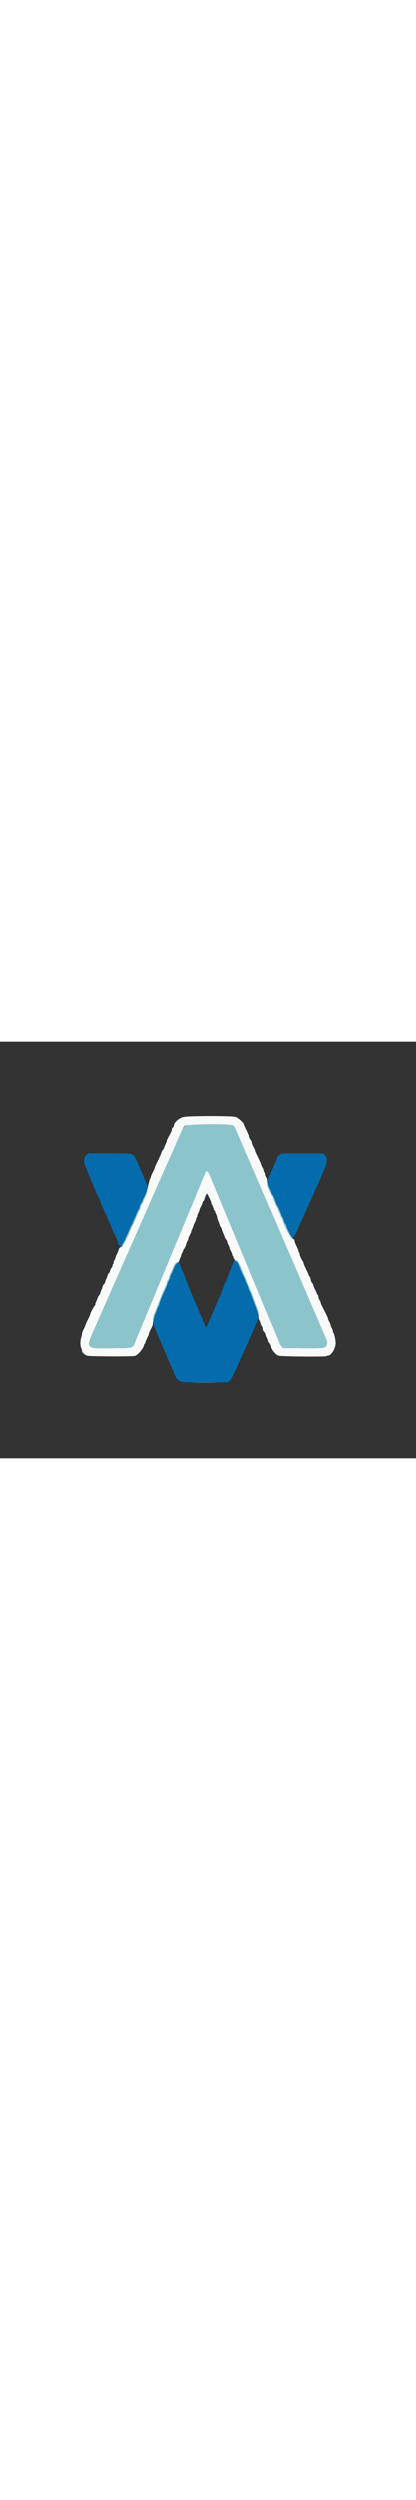 <svg id="svg" version="1.1" xmlns="http://www.w3.org/2000/svg" xmlns:xlink="http://www.w3.org/1999/xlink" width="50" height="100%" viewBox="50, 50, 300, 300"><rect x="50" y="50" width="300" height="300" fill="#333333" stroke="none"/><g id="svgg"><path id="path0" d="M193.000 109.652 C 181.826 110.202,183.221 109.280,179.019 118.894 C 177.070 123.352,172.510 133.660,168.884 141.800 C 165.259 149.940,161.078 159.390,159.594 162.800 C 155.439 172.348,150.455 183.668,149.820 185.000 C 149.505 185.660,148.266 188.450,147.066 191.200 C 144.253 197.645,136.540 215.041,135.804 216.600 C 135.493 217.260,133.503 221.760,131.383 226.600 C 126.865 236.912,126.510 237.718,119.614 253.313 C 111.362 271.972,110.637 270.910,131.489 270.721 C 147.050 270.579,145.521 271.101,147.996 265.093 C 150.085 260.023,151.087 257.614,161.092 233.600 C 165.721 222.490,171.440 208.720,173.800 203.000 C 179.010 190.377,187.075 171.049,187.820 169.400 C 188.119 168.740,189.641 165.050,191.202 161.200 C 194.527 153.005,196.515 148.229,197.834 145.269 C 199.214 142.173,199.823 142.520,201.926 147.605 C 204.314 153.378,207.112 160.164,208.191 162.800 C 208.686 164.010,213.143 174.720,218.096 186.600 C 223.049 198.480,228.542 211.710,230.304 216.000 C 234.311 225.761,249.312 261.822,250.625 264.850 C 251.161 266.088,251.600 267.264,251.600 267.465 C 251.600 267.666,252.120 268.453,252.756 269.215 L 253.912 270.600 268.237 270.715 C 284.042 270.842,284.514 270.782,285.449 268.544 C 286.253 266.619,286.217 266.459,283.635 260.478 C 269.476 227.676,265.777 219.081,265.010 217.200 C 264.516 215.990,262.848 212.120,261.301 208.600 C 256.865 198.503,253.597 190.973,248.975 180.200 C 241.219 162.120,236.126 150.292,233.476 144.200 C 226.682 128.581,223.393 120.970,221.311 116.048 C 219.336 111.376,218.892 110.632,217.824 110.192 C 216.116 109.488,202.388 109.190,193.000 109.652 M242.844 152.203 C 242.777 154.044,244.591 159.047,246.102 161.189 C 246.486 161.733,246.800 162.417,246.800 162.708 C 246.800 163.000,247.160 163.984,247.600 164.894 C 248.040 165.805,248.400 166.762,248.400 167.021 C 248.400 167.280,248.733 167.921,249.141 168.446 C 249.549 168.971,250.192 170.343,250.572 171.495 C 250.951 172.648,251.427 173.693,251.631 173.819 C 251.834 173.944,252.000 174.372,252.000 174.770 C 252.000 175.167,252.349 175.936,252.775 176.478 C 253.202 177.020,253.661 177.989,253.796 178.632 C 254.533 182.133,259.639 191.788,260.800 191.874 C 261.350 191.914,261.496 191.858,261.126 191.749 C 260.449 191.551,256.400 183.790,256.400 182.692 C 256.400 182.371,256.038 181.648,255.596 181.086 C 255.155 180.525,254.678 179.465,254.537 178.732 C 254.396 178.000,253.975 176.950,253.601 176.400 C 253.228 175.850,252.818 175.040,252.691 174.600 C 252.272 173.147,250.314 168.610,249.865 168.054 C 249.436 167.521,249.058 166.619,247.620 162.699 C 247.236 161.654,246.625 160.469,246.261 160.068 C 245.898 159.666,245.600 159.043,245.600 158.683 C 245.600 158.323,245.139 157.203,244.576 156.194 C 244.012 155.184,243.402 153.603,243.219 152.679 C 242.937 151.248,242.881 151.177,242.844 152.203 M156.267 155.867 C 156.120 156.013,156.000 156.535,156.000 157.027 C 156.000 157.518,155.280 159.329,154.400 161.049 C 153.520 162.770,152.800 164.366,152.800 164.596 C 152.800 164.826,152.350 165.677,151.800 166.486 C 151.250 167.295,150.800 168.393,150.800 168.925 C 150.800 169.457,150.467 170.321,150.059 170.846 C 149.652 171.371,148.933 172.839,148.462 174.108 C 147.990 175.378,147.154 177.307,146.602 178.395 C 146.051 179.483,145.600 180.577,145.600 180.825 C 145.600 181.073,145.264 181.754,144.852 182.338 C 144.441 182.922,143.967 183.850,143.799 184.400 C 143.630 184.950,142.796 186.839,141.946 188.598 C 141.096 190.357,140.400 191.998,140.400 192.244 C 140.400 192.491,140.025 193.169,139.566 193.752 C 139.107 194.335,138.559 195.440,138.347 196.206 C 138.136 196.973,137.711 197.600,137.405 197.600 C 137.098 197.600,136.752 197.754,136.636 197.942 C 136.519 198.130,136.846 198.204,137.361 198.105 C 138.300 197.926,141.869 191.405,144.033 185.917 C 144.485 184.769,145.103 183.373,145.406 182.815 C 146.329 181.116,148.680 175.863,148.994 174.800 C 149.156 174.250,149.809 172.878,150.445 171.751 C 151.080 170.625,151.600 169.344,151.600 168.905 C 151.600 168.467,151.935 167.679,152.345 167.154 C 152.755 166.629,153.228 165.750,153.397 165.200 C 153.566 164.650,154.207 163.198,154.821 161.974 C 155.435 160.750,156.107 158.815,156.314 157.674 C 156.706 155.514,156.704 155.429,156.267 155.867 M219.200 207.217 C 219.200 207.437,219.630 207.813,220.156 208.053 C 220.682 208.292,221.294 208.873,221.516 209.344 C 222.399 211.213,223.510 213.846,223.769 214.682 C 223.919 215.167,224.753 217.018,225.621 218.795 C 226.490 220.572,227.200 222.206,227.200 222.426 C 227.200 222.646,227.650 223.715,228.200 224.800 C 228.750 225.885,229.200 227.022,229.200 227.325 C 229.200 227.629,229.512 228.490,229.893 229.239 C 230.672 230.768,230.936 231.426,232.920 236.800 C 235.107 242.720,235.872 244.886,236.312 246.400 L 236.718 247.800 236.755 246.600 C 236.794 245.311,236.007 242.411,235.046 240.302 C 234.720 239.586,234.008 237.740,233.465 236.200 C 232.309 232.924,231.373 230.532,229.629 226.400 C 228.933 224.750,228.109 222.680,227.799 221.800 C 227.489 220.920,226.597 218.890,225.817 217.289 C 225.038 215.689,224.388 214.159,224.373 213.889 C 224.251 211.629,219.200 205.114,219.200 207.217 M177.600 208.908 C 176.973 209.218,176.097 210.448,175.251 212.202 C 174.509 213.741,173.474 215.855,172.951 216.900 C 172.428 217.945,171.999 219.115,171.997 219.500 C 171.996 219.885,171.637 220.740,171.200 221.400 C 170.763 222.060,170.404 222.940,170.403 223.355 C 170.401 223.770,169.692 225.570,168.828 227.355 C 167.963 229.140,166.992 231.320,166.671 232.200 C 165.821 234.528,164.166 238.782,162.157 243.800 C 160.838 247.095,160.406 248.702,160.437 250.200 L 160.478 252.200 160.967 249.800 C 161.236 248.480,161.835 246.584,162.299 245.586 C 162.762 244.588,163.265 243.282,163.415 242.682 C 163.566 242.083,163.832 241.504,164.007 241.395 C 164.183 241.287,164.628 240.164,164.998 238.899 C 165.804 236.141,166.745 233.811,169.011 228.955 C 169.947 226.950,170.845 224.700,171.008 223.955 C 171.171 223.210,171.641 222.171,172.052 221.646 C 172.463 221.121,172.800 220.216,172.800 219.635 C 172.800 219.054,173.114 218.133,173.497 217.589 C 173.881 217.045,174.503 215.729,174.880 214.665 C 175.837 211.961,177.523 209.200,178.217 209.200 C 178.538 209.200,178.800 209.020,178.800 208.800 C 178.800 208.306,178.817 208.304,177.600 208.908 M190.300 295.499 C 194.315 295.565,200.885 295.565,204.900 295.499 C 208.915 295.434,205.630 295.381,197.600 295.381 C 189.570 295.381,186.285 295.434,190.300 295.499 " stroke="none" fill="#8cc4cc" fill-rule="evenodd"></path><path id="path1" d="M112.228 131.747 C 110.345 133.524,110.151 137.284,111.792 140.223 C 112.338 141.200,112.714 142.000,112.627 142.000 C 112.541 142.000,113.099 143.485,113.868 145.300 C 114.636 147.115,115.424 149.117,115.619 149.749 C 115.813 150.381,116.249 151.320,116.586 151.835 C 116.924 152.350,117.200 152.954,117.200 153.176 C 117.200 153.398,117.756 154.799,118.435 156.290 C 119.114 157.780,119.942 159.630,120.275 160.400 C 120.607 161.170,121.222 162.455,121.640 163.254 C 122.058 164.054,122.400 164.936,122.400 165.214 C 122.400 165.493,122.880 166.728,123.467 167.960 C 124.623 170.390,125.480 172.289,126.823 175.400 C 127.298 176.500,128.117 178.318,128.643 179.440 C 129.169 180.562,129.600 181.597,129.600 181.741 C 129.600 182.018,132.605 188.581,134.101 191.571 C 134.588 192.545,134.990 193.535,134.994 193.771 C 135.040 196.618,137.700 198.549,138.347 196.206 C 138.559 195.440,139.107 194.335,139.566 193.752 C 140.025 193.169,140.400 192.491,140.400 192.244 C 140.400 191.998,141.096 190.357,141.946 188.598 C 142.796 186.839,143.630 184.950,143.799 184.400 C 143.967 183.850,144.441 182.922,144.852 182.338 C 145.264 181.754,145.600 181.073,145.600 180.825 C 145.600 180.577,146.051 179.483,146.602 178.395 C 147.154 177.307,147.990 175.378,148.462 174.108 C 148.933 172.839,149.652 171.371,150.059 170.846 C 150.467 170.321,150.800 169.457,150.800 168.925 C 150.800 168.393,151.250 167.295,151.800 166.486 C 152.350 165.677,152.800 164.838,152.800 164.623 C 152.800 164.407,153.545 162.748,154.455 160.936 C 156.463 156.940,156.718 154.123,155.339 151.200 C 154.871 150.210,153.903 147.960,153.187 146.200 C 152.471 144.440,151.731 142.829,151.543 142.620 C 151.354 142.411,151.200 141.938,151.200 141.569 C 151.200 141.200,150.936 140.679,150.613 140.411 C 150.290 140.143,150.065 139.802,150.113 139.653 C 150.216 139.333,149.107 136.590,147.746 133.799 C 146.043 130.307,146.558 130.400,128.996 130.400 L 113.657 130.400 112.228 131.747 M252.000 131.080 C 250.731 131.963,249.631 133.257,249.613 133.888 C 249.606 134.157,249.166 135.327,248.635 136.488 C 248.104 137.650,246.829 140.580,245.802 143.000 C 244.775 145.420,243.716 147.850,243.448 148.400 C 242.676 149.986,243.084 153.135,244.408 155.807 C 245.063 157.130,245.600 158.466,245.600 158.775 C 245.600 159.084,245.898 159.666,246.261 160.068 C 246.625 160.469,247.236 161.654,247.620 162.699 C 249.058 166.619,249.436 167.521,249.865 168.054 C 250.314 168.610,252.272 173.147,252.691 174.600 C 252.818 175.040,253.228 175.850,253.601 176.400 C 253.975 176.950,254.396 178.000,254.537 178.732 C 254.678 179.465,255.155 180.525,255.596 181.086 C 256.038 181.648,256.400 182.371,256.400 182.692 C 256.400 183.815,260.469 191.600,261.056 191.600 C 261.527 191.600,264.549 185.903,264.981 184.200 C 265.037 183.980,265.668 182.540,266.384 181.000 C 267.099 179.460,268.048 177.390,268.491 176.400 C 268.935 175.410,269.882 173.340,270.597 171.800 C 271.311 170.260,273.208 166.030,274.812 162.400 C 276.416 158.770,278.440 154.270,279.309 152.400 C 280.178 150.530,281.238 148.115,281.665 147.032 C 282.092 145.950,282.776 144.330,283.185 143.432 C 286.102 137.024,286.389 133.909,284.258 131.778 L 282.917 130.437 267.958 130.410 C 254.370 130.386,252.908 130.447,252.000 131.080 M217.539 211.100 C 216.743 213.025,215.427 216.310,214.616 218.400 C 213.805 220.490,212.802 222.920,212.387 223.800 C 211.972 224.680,211.371 226.120,211.051 227.000 C 209.570 231.072,209.075 232.323,208.130 234.386 C 207.573 235.604,206.846 237.320,206.516 238.200 C 205.894 239.855,205.220 241.428,203.515 245.200 C 202.968 246.410,202.115 248.390,201.618 249.600 C 201.122 250.810,200.262 252.762,199.708 253.939 L 198.700 256.077 198.116 254.739 C 197.795 254.002,197.188 252.630,196.766 251.689 C 196.345 250.748,196.000 249.739,196.000 249.445 C 196.000 249.152,195.553 248.253,195.006 247.447 C 194.460 246.642,193.930 245.582,193.829 245.091 C 193.645 244.204,191.643 239.213,190.888 237.762 C 190.670 237.343,190.090 236.010,189.601 234.800 C 189.111 233.590,188.290 231.610,187.778 230.400 C 187.265 229.190,186.277 226.670,185.583 224.800 C 184.889 222.930,184.160 221.203,183.964 220.963 C 183.768 220.723,183.710 220.424,183.835 220.298 C 183.961 220.172,183.794 219.649,183.464 219.135 C 182.965 218.357,181.839 215.633,179.577 209.732 C 178.802 207.712,176.477 210.154,174.880 214.665 C 174.503 215.729,173.881 217.045,173.497 217.589 C 173.114 218.133,172.800 219.054,172.800 219.635 C 172.800 220.216,172.463 221.121,172.052 221.646 C 171.641 222.171,171.171 223.210,171.008 223.955 C 170.845 224.700,169.947 226.950,169.011 228.955 C 166.745 233.811,165.804 236.141,164.998 238.899 C 164.628 240.164,164.183 241.287,164.007 241.395 C 163.832 241.504,163.566 242.083,163.415 242.682 C 163.265 243.282,162.763 244.588,162.301 245.586 C 161.207 247.948,160.398 252.200,160.787 253.544 C 161.082 254.564,163.501 260.544,164.611 263.000 C 164.909 263.660,166.531 267.440,168.214 271.400 C 169.897 275.360,171.596 279.320,171.990 280.200 C 172.384 281.080,173.279 283.150,173.979 284.800 C 178.846 296.268,176.562 295.253,197.460 295.240 L 214.525 295.230 215.699 294.115 C 217.045 292.836,218.128 290.643,224.253 276.800 C 224.788 275.590,225.734 273.520,226.355 272.200 C 227.370 270.043,228.133 268.326,230.713 262.400 C 231.798 259.908,234.060 254.703,235.387 251.642 C 236.667 248.692,236.614 246.569,235.165 242.800 C 234.700 241.590,233.689 238.890,232.918 236.800 C 230.945 231.448,230.674 230.773,229.893 229.239 C 229.512 228.490,229.200 227.629,229.200 227.325 C 229.200 227.022,228.750 225.885,228.200 224.800 C 227.650 223.715,227.200 222.646,227.200 222.426 C 227.200 222.206,226.490 220.572,225.621 218.795 C 224.753 217.018,223.919 215.167,223.769 214.682 C 223.510 213.846,222.399 211.213,221.516 209.344 C 221.204 208.682,219.689 207.600,219.075 207.600 C 219.027 207.600,218.336 209.175,217.539 211.100 " stroke="none" fill="#046cac" fill-rule="evenodd"></path><path id="path2" d="M182.428 104.243 C 179.431 104.898,175.600 108.176,175.600 110.086 C 175.600 110.630,175.240 111.402,174.800 111.800 C 174.360 112.198,174.000 112.859,174.000 113.267 C 174.000 113.676,173.848 114.323,173.662 114.705 C 172.855 116.367,172.466 117.111,171.464 118.914 C 170.879 119.967,170.400 121.111,170.400 121.456 C 170.400 121.801,169.950 122.980,169.400 124.075 C 168.850 125.170,168.400 126.293,168.400 126.571 C 168.400 126.849,168.068 127.377,167.662 127.744 C 167.256 128.111,166.695 129.174,166.414 130.106 C 166.133 131.038,164.935 133.746,163.752 136.126 C 162.568 138.505,161.600 140.684,161.600 140.969 C 161.600 141.253,160.970 142.695,160.200 144.172 C 159.430 145.649,158.800 147.194,158.800 147.605 C 158.800 148.016,158.641 148.451,158.446 148.571 C 158.251 148.692,157.996 149.287,157.879 149.895 C 157.762 150.503,157.457 151.720,157.201 152.600 C 156.946 153.480,156.669 154.830,156.586 155.600 C 156.275 158.476,155.906 159.809,154.820 161.975 C 154.206 163.199,153.566 164.650,153.397 165.200 C 153.228 165.750,152.755 166.629,152.345 167.154 C 151.935 167.679,151.600 168.467,151.600 168.905 C 151.600 169.344,151.080 170.625,150.445 171.751 C 149.809 172.878,149.156 174.250,148.994 174.800 C 148.680 175.863,146.329 181.116,145.406 182.815 C 145.103 183.373,144.485 184.769,144.033 185.917 C 141.622 192.034,138.317 197.917,137.162 198.148 C 136.335 198.313,135.947 198.682,135.750 199.488 C 135.601 200.100,134.966 201.667,134.339 202.971 C 133.713 204.275,133.194 205.625,133.187 205.971 C 133.180 206.317,132.910 206.949,132.587 207.376 C 132.264 207.804,132.000 208.558,132.000 209.053 C 132.000 209.548,131.820 210.064,131.600 210.200 C 131.380 210.336,131.200 210.859,131.200 211.362 C 131.200 211.865,130.840 212.602,130.400 213.000 C 129.960 213.398,129.600 214.154,129.600 214.680 C 129.600 215.206,129.150 216.086,128.600 216.636 C 128.050 217.186,127.600 217.983,127.600 218.406 C 127.600 218.829,127.240 219.817,126.800 220.600 C 126.360 221.383,126.000 222.387,126.000 222.830 C 126.000 223.274,125.550 224.086,125.000 224.636 C 124.450 225.186,124.000 225.995,124.000 226.434 C 124.000 226.873,123.640 227.938,123.200 228.800 C 122.760 229.662,122.400 230.653,122.400 231.001 C 122.400 231.349,122.033 232.027,121.585 232.509 C 121.136 232.990,120.660 233.838,120.528 234.392 C 120.395 234.946,119.952 236.068,119.543 236.884 C 119.134 237.700,118.800 238.735,118.800 239.184 C 118.800 239.633,118.653 240.000,118.473 240.000 C 118.055 240.000,115.200 245.342,115.200 246.123 C 115.200 246.445,114.390 248.270,113.400 250.178 C 112.410 252.087,111.600 253.889,111.600 254.183 C 111.600 254.478,111.060 255.745,110.400 257.000 C 109.740 258.255,109.197 259.758,109.194 260.341 C 109.191 260.923,108.929 262.120,108.612 263.000 C 107.850 265.113,107.846 269.094,108.602 270.546 C 108.931 271.176,109.200 272.087,109.200 272.571 C 109.200 273.756,111.160 275.561,113.055 276.120 C 114.869 276.655,145.481 276.754,147.400 276.231 C 149.695 275.605,154.000 270.315,154.000 268.121 C 154.000 267.835,154.166 267.600,154.368 267.600 C 154.571 267.600,154.858 267.045,155.007 266.366 C 155.157 265.687,155.801 264.139,156.439 262.925 C 157.078 261.712,157.600 260.394,157.600 259.996 C 157.600 259.599,158.230 258.107,159.000 256.681 C 160.240 254.386,160.400 253.752,160.398 251.145 C 160.396 248.594,160.631 247.611,162.157 243.800 C 164.166 238.782,165.821 234.528,166.671 232.200 C 166.992 231.320,167.963 229.140,168.828 227.355 C 169.692 225.570,170.401 223.770,170.403 223.355 C 170.404 222.940,170.763 222.060,171.200 221.400 C 171.637 220.740,171.996 219.885,171.997 219.500 C 171.999 219.115,172.435 217.945,172.967 216.900 C 173.499 215.855,174.433 213.871,175.044 212.492 C 176.270 209.723,177.084 208.789,178.355 208.693 C 178.820 208.658,179.200 208.389,179.200 208.096 C 179.200 207.802,179.560 206.816,180.000 205.906 C 180.440 204.995,180.800 204.019,180.800 203.737 C 180.800 203.455,181.160 202.583,181.600 201.800 C 182.040 201.017,182.400 200.111,182.400 199.788 C 182.400 199.465,182.545 199.200,182.723 199.200 C 183.074 199.200,184.400 196.415,184.400 195.678 C 184.400 195.428,184.760 194.583,185.200 193.800 C 185.640 193.017,186.000 192.040,186.000 191.629 C 186.000 191.218,186.448 190.098,186.995 189.141 C 187.543 188.183,187.993 187.166,187.995 186.881 C 187.998 186.595,188.360 185.616,188.800 184.706 C 189.240 183.795,189.600 182.820,189.600 182.539 C 189.600 182.258,190.050 181.222,190.600 180.237 C 191.150 179.252,191.600 178.086,191.600 177.647 C 191.600 177.207,191.780 176.736,192.000 176.600 C 192.220 176.464,192.400 176.001,192.400 175.571 C 192.400 175.141,192.580 174.432,192.800 173.995 C 193.020 173.558,193.380 172.842,193.600 172.405 C 193.820 171.968,194.000 171.357,194.000 171.046 C 194.000 170.736,194.448 169.698,194.995 168.741 C 195.543 167.783,195.997 166.730,196.004 166.400 C 196.012 166.070,196.370 165.350,196.800 164.800 C 197.230 164.250,197.586 163.502,197.591 163.138 C 197.599 162.543,199.246 159.074,199.411 159.305 C 200.182 160.386,202.400 165.075,202.400 165.625 C 202.400 166.038,202.738 166.978,203.152 167.715 C 203.566 168.451,204.030 169.627,204.184 170.327 C 204.338 171.027,204.629 171.600,204.832 171.600 C 205.034 171.600,205.200 171.865,205.200 172.188 C 205.200 172.511,205.560 173.417,206.000 174.200 C 206.440 174.983,206.800 176.076,206.800 176.628 C 206.800 177.180,207.138 178.300,207.551 179.116 C 207.964 179.932,208.429 181.185,208.583 181.900 C 208.737 182.615,209.000 183.200,209.168 183.200 C 209.335 183.200,209.702 183.965,209.982 184.900 C 210.263 185.835,210.820 187.320,211.220 188.200 C 211.620 189.080,212.072 190.236,212.223 190.769 C 212.374 191.302,212.836 192.101,213.249 192.545 C 213.662 192.988,214.000 193.671,214.000 194.063 C 214.000 194.455,214.360 195.417,214.800 196.200 C 215.240 196.983,215.602 197.934,215.605 198.312 C 215.607 198.690,216.057 199.783,216.605 200.741 C 217.152 201.698,217.600 202.813,217.600 203.217 C 217.600 203.622,217.780 204.064,218.000 204.200 C 218.220 204.336,218.400 204.769,218.400 205.162 C 218.400 205.941,219.492 207.078,220.903 207.767 C 221.723 208.168,224.311 212.733,224.373 213.889 C 224.388 214.159,225.038 215.689,225.817 217.289 C 226.597 218.890,227.489 220.920,227.799 221.800 C 228.109 222.680,228.933 224.750,229.629 226.400 C 231.373 230.532,232.309 232.924,233.465 236.200 C 234.008 237.740,234.723 239.592,235.053 240.316 C 236.273 242.992,236.873 245.718,236.617 247.423 C 236.423 248.720,236.554 249.450,237.182 250.568 C 237.632 251.369,238.000 252.355,238.000 252.758 C 238.000 253.162,238.360 253.950,238.800 254.509 C 239.240 255.069,239.600 256.075,239.600 256.745 C 239.600 257.512,239.971 258.335,240.600 258.964 C 241.150 259.514,241.600 260.326,241.600 260.770 C 241.600 261.213,241.960 262.217,242.400 263.000 C 242.840 263.783,243.200 264.751,243.200 265.150 C 243.200 265.549,243.650 266.399,244.200 267.038 C 244.749 267.677,245.199 268.480,245.200 268.821 C 245.201 271.210,248.588 275.557,250.891 276.127 C 253.218 276.703,284.799 276.961,285.351 276.409 C 285.576 276.184,286.088 276.000,286.489 276.000 C 288.873 276.000,291.999 270.866,292.001 266.946 C 292.002 264.692,290.855 259.600,290.346 259.600 C 290.156 259.600,290.000 259.155,290.000 258.612 C 290.000 258.069,289.640 256.983,289.200 256.200 C 288.760 255.417,288.398 254.466,288.395 254.088 C 288.393 253.710,287.943 252.617,287.395 251.659 C 286.848 250.702,286.400 249.664,286.400 249.354 C 286.400 249.043,286.236 248.477,286.035 248.095 C 285.834 247.713,285.196 246.410,284.617 245.200 C 284.039 243.990,283.037 242.010,282.391 240.800 C 281.746 239.590,281.213 238.268,281.209 237.863 C 281.204 237.458,280.840 236.669,280.400 236.109 C 279.960 235.550,279.600 234.589,279.600 233.975 C 279.600 233.360,279.330 232.587,279.000 232.257 C 278.670 231.927,278.400 231.483,278.400 231.269 C 278.400 231.056,277.860 229.855,277.200 228.600 C 276.540 227.345,276.000 225.991,276.000 225.590 C 276.000 225.189,275.550 224.327,275.000 223.673 C 274.450 223.019,273.996 221.970,273.991 221.342 C 273.986 220.714,273.630 219.750,273.200 219.200 C 272.770 218.650,272.414 217.981,272.409 217.714 C 272.404 217.446,271.590 215.633,270.600 213.685 C 269.610 211.736,268.800 209.761,268.800 209.295 C 268.800 208.829,268.620 208.336,268.401 208.200 C 267.800 207.829,266.000 203.843,266.000 202.885 C 266.000 202.424,265.820 201.936,265.600 201.800 C 265.380 201.664,265.200 201.227,265.200 200.829 C 265.200 200.431,264.580 198.895,263.823 197.416 C 263.065 195.937,262.390 194.159,262.323 193.465 C 262.220 192.412,262.001 192.170,261.000 192.002 C 259.636 191.772,254.590 182.407,253.796 178.632 C 253.661 177.989,253.202 177.020,252.775 176.478 C 252.349 175.936,252.000 175.167,252.000 174.770 C 252.000 174.372,251.834 173.944,251.631 173.819 C 251.427 173.693,250.951 172.648,250.572 171.495 C 250.192 170.343,249.549 168.971,249.141 168.446 C 248.733 167.921,248.400 167.280,248.400 167.021 C 248.400 166.762,248.040 165.805,247.600 164.894 C 247.160 163.984,246.800 163.000,246.800 162.708 C 246.800 162.417,246.486 161.733,246.102 161.189 C 245.368 160.149,243.804 156.632,243.173 154.603 C 242.968 153.944,242.800 152.457,242.800 151.297 C 242.800 150.138,242.620 148.832,242.400 148.395 C 242.180 147.958,241.820 147.242,241.600 146.805 C 241.380 146.368,241.200 145.659,241.200 145.229 C 241.200 144.799,241.020 144.336,240.800 144.200 C 240.580 144.064,240.400 143.613,240.400 143.198 C 240.400 142.782,239.950 141.596,239.400 140.562 C 238.850 139.527,238.400 138.465,238.400 138.202 C 238.400 137.938,237.410 135.735,236.200 133.306 C 234.990 130.877,234.000 128.687,234.000 128.439 C 234.000 127.981,233.937 127.837,232.450 124.946 C 231.983 124.036,231.600 122.923,231.600 122.474 C 231.600 122.025,231.375 121.412,231.100 121.113 C 230.263 120.202,229.600 118.852,229.600 118.058 C 229.600 117.644,228.790 115.718,227.800 113.778 C 226.810 111.838,226.000 109.963,226.000 109.612 C 226.000 108.553,221.957 104.887,220.050 104.216 C 217.605 103.356,186.382 103.378,182.428 104.243 M217.824 110.192 C 218.892 110.632,219.336 111.376,221.311 116.048 C 223.393 120.970,226.682 128.581,233.476 144.200 C 236.126 150.292,241.219 162.120,248.975 180.200 C 253.597 190.973,256.865 198.503,261.301 208.600 C 262.848 212.120,264.516 215.990,265.010 217.200 C 265.777 219.081,269.476 227.676,283.635 260.478 C 286.217 266.459,286.253 266.619,285.449 268.544 C 284.514 270.782,284.042 270.842,268.237 270.715 L 253.912 270.600 252.756 269.215 C 252.120 268.453,251.600 267.666,251.600 267.465 C 251.600 267.264,251.161 266.088,250.625 264.850 C 249.312 261.822,234.311 225.761,230.304 216.000 C 228.542 211.710,223.049 198.480,218.096 186.600 C 213.143 174.720,208.686 164.010,208.191 162.800 C 207.112 160.164,204.314 153.378,201.926 147.605 C 199.823 142.520,199.214 142.173,197.834 145.269 C 196.515 148.229,194.527 153.005,191.202 161.200 C 189.641 165.050,188.119 168.740,187.820 169.400 C 187.075 171.049,179.010 190.377,173.800 203.000 C 171.440 208.720,165.721 222.490,161.092 233.600 C 151.087 257.614,150.085 260.023,147.996 265.093 C 145.521 271.101,147.050 270.579,131.489 270.721 C 110.637 270.910,111.362 271.972,119.614 253.313 C 126.510 237.718,126.865 236.912,131.383 226.600 C 133.503 221.760,135.493 217.260,135.804 216.600 C 136.540 215.041,144.253 197.645,147.066 191.200 C 148.266 188.450,149.505 185.660,149.820 185.000 C 150.455 183.668,155.439 172.348,159.594 162.800 C 161.078 159.390,165.259 149.940,168.884 141.800 C 172.510 133.660,177.070 123.352,179.019 118.894 C 182.492 110.948,182.590 110.780,183.981 110.407 C 188.198 109.276,215.183 109.104,217.824 110.192 " stroke="none" fill="#f8fafa" fill-rule="evenodd"></path></g></svg>
